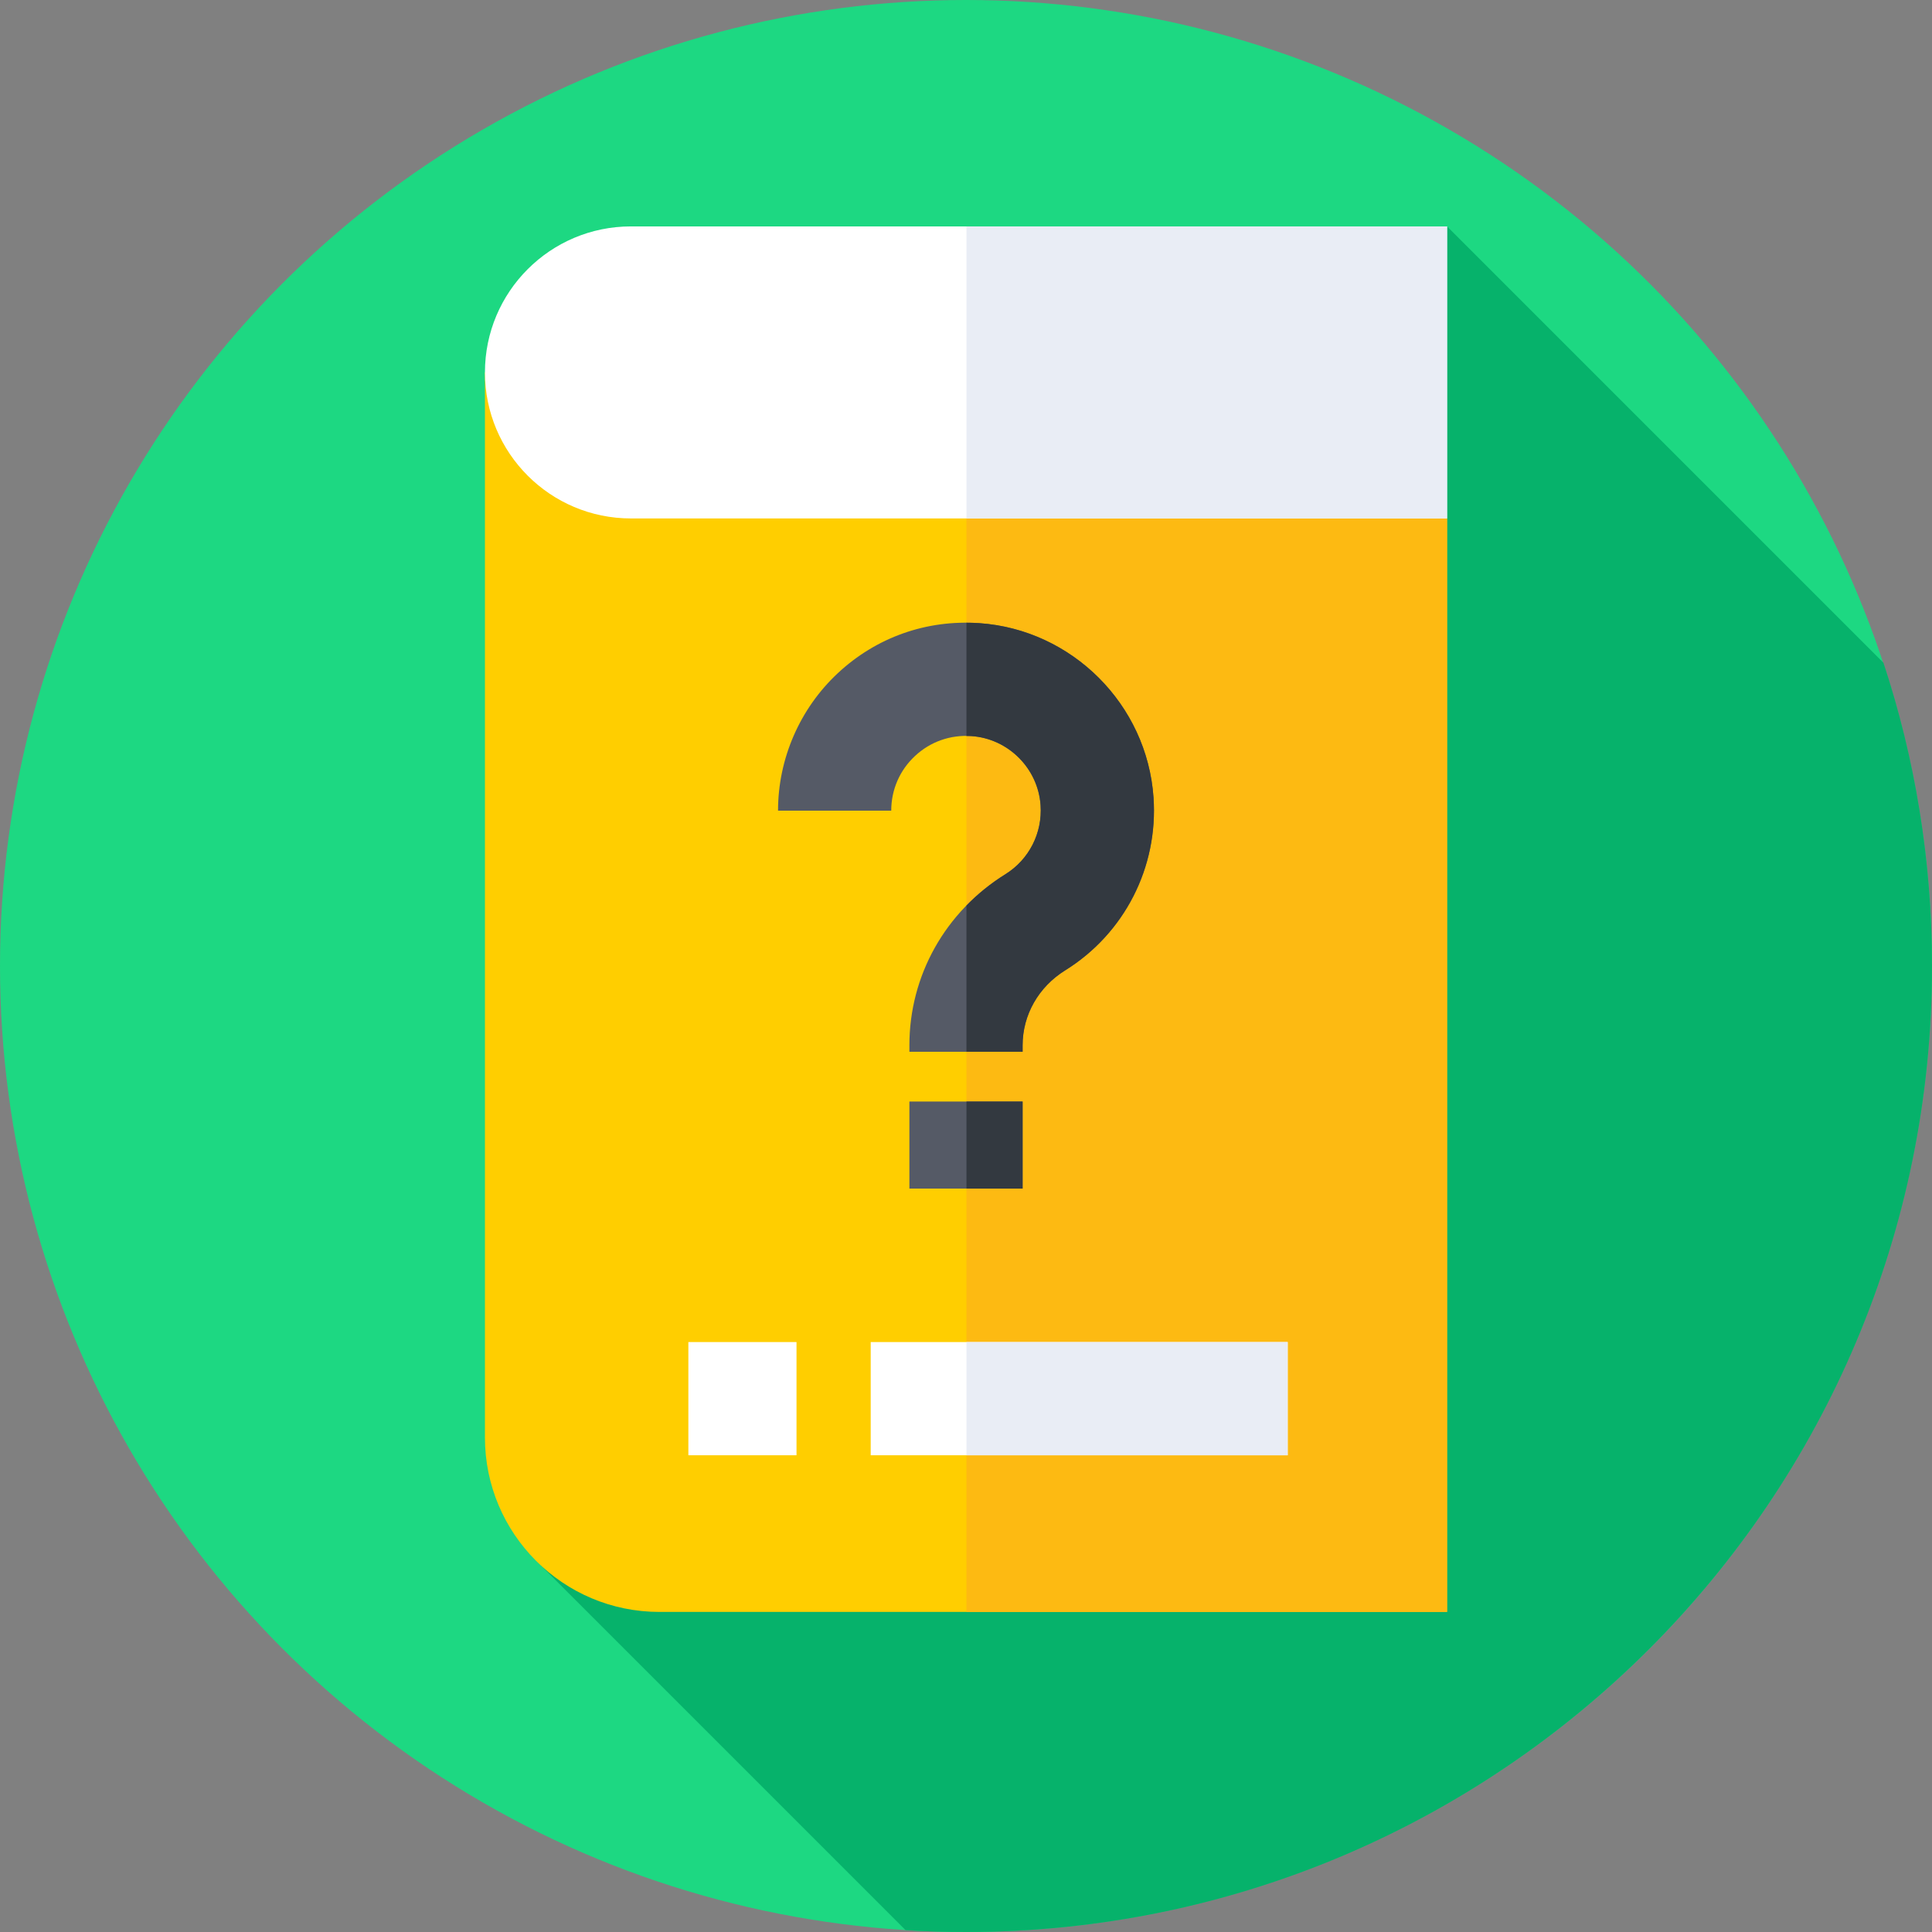 <svg id="Capa_1" enable-background="new 0 0 512 512" height="512" viewBox="0 0 512 512" width="512" xmlns="http://www.w3.org/2000/svg"><rect x="0" y="0" width="512" height="512" fill="#808080" stroke="none"/><g><g><g><g><g><g><g><circle cx="256" cy="256" fill="#1dd882" r="256"/></g></g></g></g></g></g><path d="m512 256c0-28.068-4.517-55.08-12.864-80.35l-115.649-115.65-240.164 354.841 96.667 96.667c5.295.326 10.633.492 16.01.492 141.385 0 256-114.615 256-256z" fill="#06b26b"/><g><path d="m383.487 427.178h-208.731c-25.539 0-46.242-20.703-46.242-46.242v-282.24l254.973 38.696z" fill="#ffce00"/></g><g><path d="m383.487 137.393-127.367-19.33v309.115h127.367z" fill="#fdba12"/></g><g><path d="m383.487 137.393h-216.277c-21.371 0-38.696-17.325-38.696-38.696 0-21.372 17.325-38.697 38.696-38.697h216.277z" fill="#fff"/></g><g><path d="m256.12 60h127.366v77.393h-127.366z" fill="#e9edf5"/></g><g><g><path d="m271 278.737h-30v-1.722c0-18.484 9.509-35.431 25.438-45.335 6.262-3.894 9.836-10.9 9.326-18.285-.674-9.774-8.553-17.653-18.326-18.327-5.584-.383-10.895 1.488-14.952 5.275-4.062 3.792-6.299 8.938-6.299 14.489h-30c0-13.756 5.77-27.031 15.829-36.42 10.203-9.523 23.517-14.237 37.487-13.272 24.634 1.699 44.491 21.557 46.191 46.191 1.275 18.493-7.697 36.053-23.415 45.826-7.063 4.391-11.279 11.815-11.279 19.858z" fill="#555a66"/></g><g><path d="m305.693 211.331c-1.7-24.634-21.558-44.492-46.191-46.191-1.133-.078-2.259-.105-3.381-.109v30.014c.438.002.875-.006 1.317.024 9.773.674 17.652 8.553 18.326 18.327.51 7.384-3.064 14.391-9.326 18.285-3.828 2.38-7.274 5.175-10.317 8.292v38.765h14.879v-1.722c0-8.044 4.216-15.467 11.278-19.858 15.718-9.775 24.691-27.334 23.415-45.827z" fill="#333940"/></g><g><path d="m241 291.92h30v23.069h-30z" fill="#555a66"/></g><g><path d="m256.12 291.92h14.88v23.069h-14.88z" fill="#333940"/></g></g><g><path d="m182.424 355.659h28.659v30h-28.659z" fill="#fff"/></g><g><path d="m230.746 355.659h110.509v30h-110.509z" fill="#fff"/></g><g><path d="m256.12 355.659h85.134v30h-85.134z" fill="#e9edf5"/></g></g></svg>
